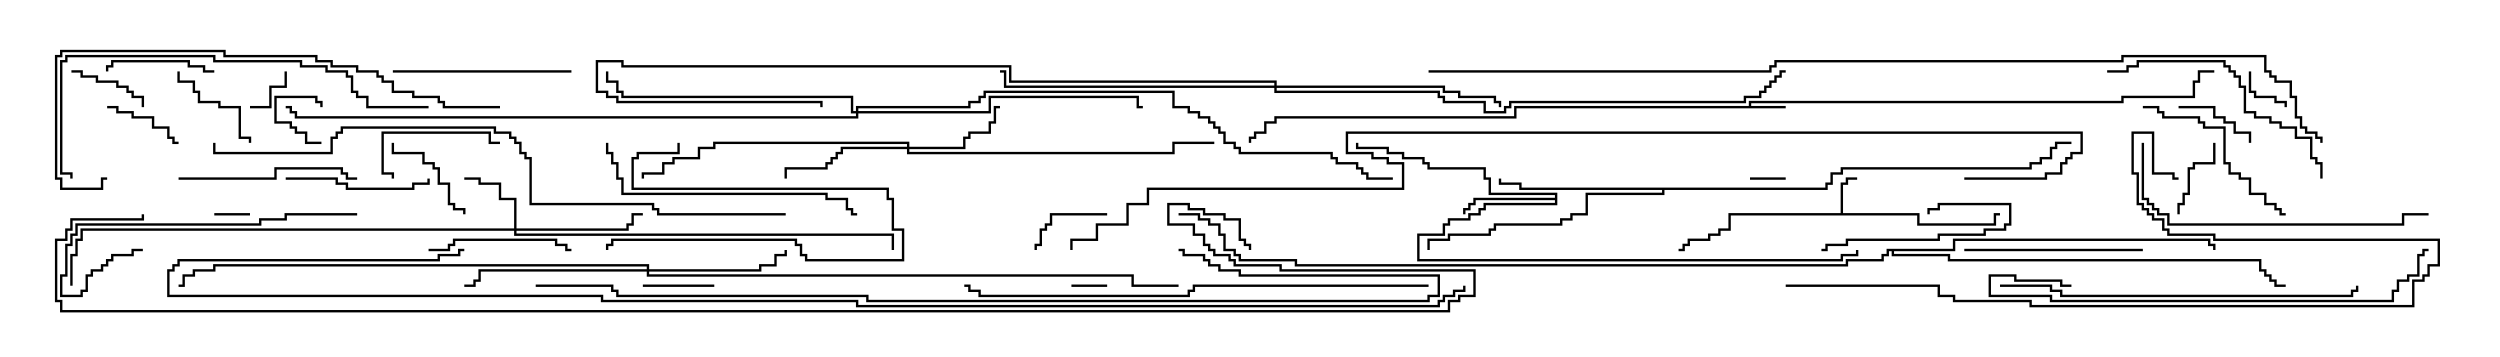 <svg version="1.1" width="105" height="15" xmlns="http://www.w3.org/2000/svg"><path d="M73.45,4.45L73.45,4.236L89.093,4.236L89.093,4.021L92.093,4.021L92.093,3.379L92.307,3.379L92.307,2.95L93,2.95L93,3.05L92.407,3.05L92.407,3.479L92.193,3.479L92.193,4.121L89.193,4.121L89.193,4.336L73.55,4.336L73.55,4.45L75,4.45L75,4.55L63.693,4.55L63.693,4.979L53.621,4.979L53.621,5.193L53.193,5.193L53.193,5.621L52.764,5.621L52.764,5.836L52.55,5.836L52.55,6L52.45,6L52.45,5.736L52.664,5.736L52.664,5.521L53.093,5.521L53.093,5.093L53.521,5.093L53.521,4.879L63.593,4.879L63.593,4.45z" stroke="none"/><path d="M77.307,8.95L77.307,7.664L77.521,7.664L77.521,7.45L78,7.45L78,7.55L77.621,7.55L77.621,7.764L77.407,7.764L77.407,8.95L80.621,8.95L80.621,9.379L83.736,9.379L83.736,8.95L84,8.95L84,9.05L83.836,9.05L83.836,9.479L80.521,9.479L80.521,9.05L72.693,9.05L72.693,9.693L72.264,9.693L72.264,9.907L71.836,9.907L71.836,10.121L70.979,10.121L70.979,10.336L70.764,10.336L70.764,10.55L70.5,10.55L70.5,10.45L70.664,10.45L70.664,10.236L70.879,10.236L70.879,10.021L71.736,10.021L71.736,9.807L72.164,9.807L72.164,9.593L72.593,9.593L72.593,8.95z" stroke="none"/><path d="M65.307,8.307L65.307,8.193L62.521,8.193L62.521,7.55L62.307,7.55L62.307,7.121L59.95,7.121L59.95,6.907L59.736,6.907L59.736,6.693L58.879,6.693L58.879,6.479L58.236,6.479L58.236,6.264L56.95,6.264L56.95,6L57.05,6L57.05,6.164L58.336,6.164L58.336,6.379L58.979,6.379L58.979,6.593L59.836,6.593L59.836,6.807L60.05,6.807L60.05,7.021L62.407,7.021L62.407,7.45L62.621,7.45L62.621,8.093L65.407,8.093L65.407,8.621L62.407,8.621L62.407,8.836L62.193,8.836L62.193,9.05L61.764,9.05L61.764,9.264L60.907,9.264L60.907,9.479L60.693,9.479L60.693,9.907L59.621,9.907L59.621,10.879L77.307,10.879L77.307,10.664L77.95,10.664L77.95,10.5L78.05,10.5L78.05,10.764L77.407,10.764L77.407,10.979L59.521,10.979L59.521,9.807L60.593,9.807L60.593,9.379L60.807,9.379L60.807,9.164L61.664,9.164L61.664,8.95L62.093,8.95L62.093,8.736L62.307,8.736L62.307,8.521L65.307,8.521L65.307,8.407L61.979,8.407L61.979,8.621L61.764,8.621L61.764,8.836L61.55,8.836L61.55,9L61.45,9L61.45,8.736L61.664,8.736L61.664,8.521L61.879,8.521L61.879,8.307z" stroke="none"/><path d="M76.664,7.879L76.664,7.664L76.879,7.664L76.879,7.236L77.307,7.236L77.307,7.021L85.236,7.021L85.236,6.807L85.664,6.807L85.664,6.593L86.093,6.593L86.093,6.164L86.307,6.164L86.307,5.95L87,5.95L87,6.05L86.407,6.05L86.407,6.264L86.193,6.264L86.193,6.693L85.764,6.693L85.764,6.907L85.336,6.907L85.336,7.121L77.407,7.121L77.407,7.336L76.979,7.336L76.979,7.764L76.764,7.764L76.764,7.979L69.907,7.979L69.907,8.193L66.693,8.193L66.693,9.05L66.05,9.05L66.05,9.264L65.621,9.264L65.621,9.479L62.836,9.479L62.836,9.693L62.621,9.693L62.621,9.907L60.907,9.907L60.907,10.121L60.05,10.121L60.05,10.5L59.95,10.5L59.95,10.021L60.807,10.021L60.807,9.807L62.521,9.807L62.521,9.593L62.736,9.593L62.736,9.379L65.521,9.379L65.521,9.164L65.95,9.164L65.95,8.95L66.593,8.95L66.593,8.093L69.807,8.093L69.807,7.979L63.807,7.979L63.807,7.764L62.95,7.764L62.95,7.5L63.05,7.5L63.05,7.664L63.907,7.664L63.907,7.879z" stroke="none"/><path d="M82.021,10.45L82.021,10.021L92.836,10.021L92.836,10.236L93.05,10.236L93.05,10.5L92.95,10.5L92.95,10.336L92.736,10.336L92.736,10.121L82.121,10.121L82.121,10.55L79.55,10.55L79.55,10.664L81.907,10.664L81.907,10.879L94.979,10.879L94.979,11.307L95.193,11.307L95.193,11.521L95.407,11.521L95.407,11.736L95.621,11.736L95.621,11.95L96,11.95L96,12.05L95.521,12.05L95.521,11.836L95.307,11.836L95.307,11.621L95.093,11.621L95.093,11.407L94.879,11.407L94.879,10.979L81.807,10.979L81.807,10.764L79.45,10.764L79.45,10.55L79.336,10.55L79.336,10.764L79.121,10.764L79.121,10.979L77.621,10.979L77.621,11.193L54.379,11.193L54.379,10.979L52.021,10.979L52.021,10.764L51.807,10.764L51.807,10.55L51.379,10.55L51.379,9.907L51.164,9.907L51.164,9.479L50.736,9.479L50.736,9.264L50.307,9.264L50.307,9.05L49.5,9.05L49.5,8.95L50.407,8.95L50.407,9.164L50.836,9.164L50.836,9.379L51.264,9.379L51.264,9.807L51.479,9.807L51.479,10.45L51.907,10.45L51.907,10.664L52.121,10.664L52.121,10.879L54.479,10.879L54.479,11.093L77.521,11.093L77.521,10.879L79.021,10.879L79.021,10.664L79.236,10.664L79.236,10.45z" stroke="none"/><path d="M21.593,9.593L21.593,8.407L20.95,8.407L20.95,7.764L20.093,7.764L20.093,7.55L19.5,7.55L19.5,7.45L20.193,7.45L20.193,7.664L21.05,7.664L21.05,8.307L21.693,8.307L21.693,9.593L26.307,9.593L26.307,9.379L26.521,9.379L26.521,8.95L27,8.95L27,9.05L26.621,9.05L26.621,9.479L26.407,9.479L26.407,9.693L21.693,9.693L21.693,9.807L37.55,9.807L37.55,10.5L37.45,10.5L37.45,9.907L21.593,9.907L21.593,9.693L3.479,9.693L3.479,10.121L3.264,10.121L3.264,10.764L3.05,10.764L3.05,12L2.95,12L2.95,10.664L3.164,10.664L3.164,10.021L3.379,10.021L3.379,9.593z" stroke="none"/><path d="M38.093,6.164L38.093,6.05L30.05,6.05L30.05,6.264L29.407,6.264L29.407,6.693L28.336,6.693L28.336,6.907L27.907,6.907L27.907,7.336L27.05,7.336L27.05,7.5L26.95,7.5L26.95,7.236L27.807,7.236L27.807,6.807L28.236,6.807L28.236,6.593L29.307,6.593L29.307,6.164L29.95,6.164L29.95,5.95L38.193,5.95L38.193,6.164L40.45,6.164L40.45,5.736L40.664,5.736L40.664,5.521L41.521,5.521L41.521,5.093L41.736,5.093L41.736,4.45L42,4.45L42,4.55L41.836,4.55L41.836,5.193L41.621,5.193L41.621,5.621L40.764,5.621L40.764,5.836L40.55,5.836L40.55,6.264L38.193,6.264L38.193,6.379L49.236,6.379L49.236,5.95L51,5.95L51,6.05L49.336,6.05L49.336,6.479L38.093,6.479L38.093,6.264L35.407,6.264L35.407,6.479L35.193,6.479L35.193,6.693L34.979,6.693L34.979,6.907L34.764,6.907L34.764,7.121L33.05,7.121L33.05,7.5L32.95,7.5L32.95,7.021L34.664,7.021L34.664,6.807L34.879,6.807L34.879,6.593L35.093,6.593L35.093,6.379L35.307,6.379L35.307,6.164z" stroke="none"/><path d="M27.164,11.307L27.164,11.193L9.05,11.193L9.05,11.407L8.193,11.407L8.193,11.621L7.764,11.621L7.764,12.05L7.5,12.05L7.5,11.95L7.664,11.95L7.664,11.521L8.093,11.521L8.093,11.307L8.95,11.307L8.95,11.093L27.264,11.093L27.264,11.307L31.879,11.307L31.879,11.093L32.521,11.093L32.521,10.664L32.95,10.664L32.95,10.5L33.05,10.5L33.05,10.764L32.621,10.764L32.621,11.193L31.979,11.193L31.979,11.407L27.264,11.407L27.264,11.521L47.621,11.521L47.621,11.95L49.5,11.95L49.5,12.05L47.521,12.05L47.521,11.621L27.164,11.621L27.164,11.407L20.193,11.407L20.193,11.836L19.979,11.836L19.979,12.05L19.5,12.05L19.5,11.95L19.879,11.95L19.879,11.736L20.093,11.736L20.093,11.307z" stroke="none"/><path d="M53.521,3.593L53.521,3.479L42.379,3.479L42.379,2.836L26.093,2.836L26.093,2.621L25.121,2.621L25.121,3.807L25.55,3.807L25.55,4.021L25.979,4.021L25.979,4.236L34.55,4.236L34.55,4.5L34.45,4.5L34.45,4.336L25.879,4.336L25.879,4.121L25.45,4.121L25.45,3.907L25.021,3.907L25.021,2.521L26.193,2.521L26.193,2.736L42.479,2.736L42.479,3.379L53.621,3.379L53.621,3.593L60.693,3.593L60.693,3.807L61.336,3.807L61.336,4.021L62.836,4.021L62.836,4.236L63.05,4.236L63.05,4.5L62.95,4.5L62.95,4.336L62.736,4.336L62.736,4.121L61.236,4.121L61.236,3.907L60.593,3.907L60.593,3.693L53.621,3.693L53.621,3.807L60.479,3.807L60.479,4.021L60.693,4.021L60.693,4.236L62.407,4.236L62.407,4.664L63.164,4.664L63.164,4.45L63.379,4.45L63.379,4.236L73.236,4.236L73.236,4.021L73.879,4.021L73.879,3.807L74.093,3.807L74.093,3.593L74.307,3.593L74.307,3.379L74.521,3.379L74.521,3.164L74.736,3.164L74.736,2.95L75,2.95L75,3.05L74.836,3.05L74.836,3.264L74.621,3.264L74.621,3.479L74.407,3.479L74.407,3.693L74.193,3.693L74.193,3.907L73.979,3.907L73.979,4.121L73.336,4.121L73.336,4.336L63.479,4.336L63.479,4.55L63.264,4.55L63.264,4.764L62.307,4.764L62.307,4.336L60.593,4.336L60.593,4.121L60.379,4.121L60.379,3.907L53.521,3.907L53.521,3.693L42.164,3.693L42.164,3.05L42,3.05L42,2.95L42.264,2.95L42.264,3.593z" stroke="none"/><path d="M35.95,4.664L35.95,4.45L40.664,4.45L40.664,4.236L41.093,4.236L41.093,4.021L41.307,4.021L41.307,3.807L49.336,3.807L49.336,4.45L49.979,4.45L49.979,4.664L50.407,4.664L50.407,4.879L50.836,4.879L50.836,5.093L51.05,5.093L51.05,5.307L51.264,5.307L51.264,5.521L51.479,5.521L51.479,5.95L51.907,5.95L51.907,6.164L52.121,6.164L52.121,6.379L55.979,6.379L55.979,6.593L56.193,6.593L56.193,6.807L57.05,6.807L57.05,7.021L57.264,7.021L57.264,7.236L57.479,7.236L57.479,7.45L58.5,7.45L58.5,7.55L57.379,7.55L57.379,7.336L57.164,7.336L57.164,7.121L56.95,7.121L56.95,6.907L56.093,6.907L56.093,6.693L55.879,6.693L55.879,6.479L52.021,6.479L52.021,6.264L51.807,6.264L51.807,6.05L51.379,6.05L51.379,5.621L51.164,5.621L51.164,5.407L50.95,5.407L50.95,5.193L50.736,5.193L50.736,4.979L50.307,4.979L50.307,4.764L49.879,4.764L49.879,4.55L49.236,4.55L49.236,3.907L41.407,3.907L41.407,4.121L41.193,4.121L41.193,4.336L40.764,4.336L40.764,4.55L36.05,4.55L36.05,4.664L41.521,4.664L41.521,4.021L47.836,4.021L47.836,4.45L48,4.45L48,4.55L47.736,4.55L47.736,4.121L41.621,4.121L41.621,4.764L36.05,4.764L36.05,4.979L12.379,4.979L12.379,4.764L12.164,4.764L12.164,4.55L12,4.55L12,4.45L12.264,4.45L12.264,4.664L12.479,4.664L12.479,4.879L35.95,4.879L35.95,4.764L35.736,4.764L35.736,4.121L26.093,4.121L26.093,3.907L25.879,3.907L25.879,3.479L25.45,3.479L25.45,3L25.55,3L25.55,3.379L25.979,3.379L25.979,3.807L26.193,3.807L26.193,4.021L35.836,4.021L35.836,4.664z" stroke="none"/><path d="M13.5,5.95L13.5,6.05L12.807,6.05L12.807,5.621L12.379,5.621L12.379,5.407L12.164,5.407L12.164,5.193L11.521,5.193L11.521,4.021L13.336,4.021L13.336,4.236L13.55,4.236L13.55,4.5L13.45,4.5L13.45,4.336L13.236,4.336L13.236,4.121L11.621,4.121L11.621,5.093L12.264,5.093L12.264,5.307L12.479,5.307L12.479,5.521L12.907,5.521L12.907,5.95z" stroke="none"/><path d="M75,7.45L75,7.55L73.5,7.55L73.5,7.45z" stroke="none"/><path d="M9,9.05L9,8.95L10.5,8.95L10.5,9.05z" stroke="none"/><path d="M46.5,11.95L46.5,12.05L45,12.05L45,11.95z" stroke="none"/><path d="M94.45,3L94.55,3L94.55,3.807L94.764,3.807L94.764,4.021L95.621,4.021L95.621,4.236L96.05,4.236L96.05,4.5L95.95,4.5L95.95,4.336L95.521,4.336L95.521,4.121L94.664,4.121L94.664,3.907L94.45,3.907z" stroke="none"/><path d="M11.95,3L12.05,3L12.05,3.693L11.407,3.693L11.407,4.55L10.5,4.55L10.5,4.45L11.307,4.45L11.307,3.593L11.95,3.593z" stroke="none"/><path d="M30,11.95L30,12.05L27,12.05L27,11.95z" stroke="none"/><path d="M91.5,4.55L91.5,4.45L93.05,4.45L93.05,4.879L93.479,4.879L93.479,5.093L93.907,5.093L93.907,5.521L94.55,5.521L94.55,6L94.45,6L94.45,5.621L93.807,5.621L93.807,5.193L93.379,5.193L93.379,4.979L92.95,4.979L92.95,4.55z" stroke="none"/><path d="M46.5,8.95L46.5,9.05L44.193,9.05L44.193,9.479L43.979,9.479L43.979,9.693L43.764,9.693L43.764,10.336L43.55,10.336L43.55,10.5L43.45,10.5L43.45,10.236L43.664,10.236L43.664,9.593L43.879,9.593L43.879,9.379L44.093,9.379L44.093,8.95z" stroke="none"/><path d="M3,3.05L3,2.95L3.479,2.95L3.479,3.164L4.121,3.164L4.121,3.379L4.979,3.379L4.979,3.593L5.407,3.593L5.407,3.807L5.621,3.807L5.621,4.021L6.05,4.021L6.05,4.5L5.95,4.5L5.95,4.121L5.521,4.121L5.521,3.907L5.307,3.907L5.307,3.693L4.879,3.693L4.879,3.479L4.021,3.479L4.021,3.264L3.379,3.264L3.379,3.05z" stroke="none"/><path d="M4.5,4.55L4.5,4.45L4.979,4.45L4.979,4.664L5.621,4.664L5.621,4.879L6.479,4.879L6.479,5.307L7.121,5.307L7.121,5.736L7.336,5.736L7.336,5.95L7.5,5.95L7.5,6.05L7.236,6.05L7.236,5.836L7.021,5.836L7.021,5.407L6.379,5.407L6.379,4.979L5.521,4.979L5.521,4.764L4.879,4.764L4.879,4.55z" stroke="none"/><path d="M91.55,9L91.45,9L91.45,8.521L91.664,8.521L91.664,8.093L91.879,8.093L91.879,7.021L92.093,7.021L92.093,6.807L92.95,6.807L92.95,6L93.05,6L93.05,6.907L92.193,6.907L92.193,7.121L91.979,7.121L91.979,8.193L91.764,8.193L91.764,8.621L91.55,8.621z" stroke="none"/><path d="M16.45,6L16.55,6L16.55,6.379L17.836,6.379L17.836,6.807L18.264,6.807L18.264,7.021L18.479,7.021L18.479,7.664L18.907,7.664L18.907,8.521L19.121,8.521L19.121,8.736L19.55,8.736L19.55,9L19.45,9L19.45,8.836L19.021,8.836L19.021,8.621L18.807,8.621L18.807,7.764L18.379,7.764L18.379,7.121L18.164,7.121L18.164,6.907L17.736,6.907L17.736,6.479L16.45,6.479z" stroke="none"/><path d="M7.45,3L7.55,3L7.55,3.379L8.193,3.379L8.193,3.807L8.407,3.807L8.407,4.236L9.264,4.236L9.264,4.45L10.121,4.45L10.121,5.736L10.55,5.736L10.55,6L10.45,6L10.45,5.836L10.021,5.836L10.021,4.55L9.164,4.55L9.164,4.336L8.307,4.336L8.307,3.907L8.093,3.907L8.093,3.479L7.45,3.479z" stroke="none"/><path d="M9,2.95L9,3.05L8.521,3.05L8.521,2.836L7.879,2.836L7.879,2.621L4.764,2.621L4.764,2.836L4.55,2.836L4.55,3L4.45,3L4.45,2.736L4.664,2.736L4.664,2.521L7.979,2.521L7.979,2.736L8.621,2.736L8.621,2.95z" stroke="none"/><path d="M76.5,10.55L76.5,10.45L76.664,10.45L76.664,10.236L77.521,10.236L77.521,10.021L81.379,10.021L81.379,9.807L83.307,9.807L83.307,9.593L84.164,9.593L84.164,9.379L84.379,9.379L84.379,8.621L81.479,8.621L81.479,8.836L81.05,8.836L81.05,9L80.95,9L80.95,8.736L81.379,8.736L81.379,8.521L84.479,8.521L84.479,9.479L84.264,9.479L84.264,9.693L83.407,9.693L83.407,9.907L81.479,9.907L81.479,10.121L77.621,10.121L77.621,10.336L76.764,10.336L76.764,10.55z" stroke="none"/><path d="M16.55,7.5L16.45,7.5L16.45,7.336L16.021,7.336L16.021,5.521L20.621,5.521L20.621,5.95L21,5.95L21,6.05L20.521,6.05L20.521,5.621L16.121,5.621L16.121,7.236L16.55,7.236z" stroke="none"/><path d="M28.45,6L28.55,6L28.55,6.479L26.836,6.479L26.836,6.693L26.621,6.693L26.621,7.879L37.336,7.879L37.336,8.307L37.55,8.307L37.55,9.593L37.979,9.593L37.979,10.979L33.807,10.979L33.807,10.764L33.593,10.764L33.593,10.336L33.379,10.336L33.379,10.121L25.764,10.121L25.764,10.336L25.55,10.336L25.55,10.5L25.45,10.5L25.45,10.236L25.664,10.236L25.664,10.021L33.479,10.021L33.479,10.236L33.693,10.236L33.693,10.664L33.907,10.664L33.907,10.879L37.879,10.879L37.879,9.693L37.45,9.693L37.45,8.407L37.236,8.407L37.236,7.979L26.521,7.979L26.521,6.593L26.736,6.593L26.736,6.379L28.45,6.379z" stroke="none"/><path d="M12,7.55L12,7.45L14.193,7.45L14.193,7.664L14.621,7.664L14.621,7.879L17.307,7.879L17.307,7.664L17.95,7.664L17.95,7.5L18.05,7.5L18.05,7.764L17.407,7.764L17.407,7.979L14.521,7.979L14.521,7.764L14.093,7.764L14.093,7.55z" stroke="none"/><path d="M18,10.55L18,10.45L18.807,10.45L18.807,10.236L19.021,10.236L19.021,10.021L23.407,10.021L23.407,10.236L23.836,10.236L23.836,10.45L24,10.45L24,10.55L23.736,10.55L23.736,10.336L23.307,10.336L23.307,10.121L19.121,10.121L19.121,10.336L18.907,10.336L18.907,10.55z" stroke="none"/><path d="M90,4.55L90,4.45L90.693,4.45L90.693,4.664L90.907,4.664L90.907,4.879L92.407,4.879L92.407,5.093L92.621,5.093L92.621,5.307L93.479,5.307L93.479,6.807L93.693,6.807L93.693,7.236L94.121,7.236L94.121,7.45L94.55,7.45L94.55,8.093L95.193,8.093L95.193,8.521L95.621,8.521L95.621,8.736L95.836,8.736L95.836,8.95L96,8.95L96,9.05L95.736,9.05L95.736,8.836L95.521,8.836L95.521,8.621L95.093,8.621L95.093,8.193L94.45,8.193L94.45,7.55L94.021,7.55L94.021,7.336L93.593,7.336L93.593,6.907L93.379,6.907L93.379,5.407L92.521,5.407L92.521,5.193L92.307,5.193L92.307,4.979L90.807,4.979L90.807,4.764L90.593,4.764L90.593,4.55z" stroke="none"/><path d="M24,2.95L24,3.05L16.5,3.05L16.5,2.95z" stroke="none"/><path d="M82.5,10.55L82.5,10.45L90,10.45L90,10.55z" stroke="none"/><path d="M7.5,7.55L7.5,7.45L11.521,7.45L11.521,7.021L14.407,7.021L14.407,7.236L14.621,7.236L14.621,7.45L15,7.45L15,7.55L14.521,7.55L14.521,7.336L14.307,7.336L14.307,7.121L11.621,7.121L11.621,7.55z" stroke="none"/><path d="M15,8.95L15,9.05L12.05,9.05L12.05,9.264L10.979,9.264L10.979,9.479L3.264,9.479L3.264,9.907L3.05,9.907L3.05,10.336L2.836,10.336L2.836,11.621L2.621,11.621L2.621,12.379L3.379,12.379L3.379,12.164L3.593,12.164L3.593,11.521L3.807,11.521L3.807,11.307L4.236,11.307L4.236,11.093L4.45,11.093L4.45,10.879L4.664,10.879L4.664,10.664L5.521,10.664L5.521,10.45L6,10.45L6,10.55L5.621,10.55L5.621,10.764L4.764,10.764L4.764,10.979L4.55,10.979L4.55,11.193L4.336,11.193L4.336,11.407L3.907,11.407L3.907,11.621L3.693,11.621L3.693,12.264L3.479,12.264L3.479,12.479L2.521,12.479L2.521,11.521L2.736,11.521L2.736,10.236L2.95,10.236L2.95,9.807L3.164,9.807L3.164,9.379L10.879,9.379L10.879,9.164L11.95,9.164L11.95,8.95z" stroke="none"/><path d="M97.55,7.5L97.45,7.5L97.45,6.907L97.236,6.907L97.236,6.693L97.021,6.693L97.021,5.836L96.379,5.836L96.379,5.407L95.736,5.407L95.736,5.193L95.307,5.193L95.307,4.979L94.664,4.979L94.664,4.764L94.236,4.764L94.236,3.693L94.021,3.693L94.021,3.264L93.807,3.264L93.807,3.05L93.593,3.05L93.593,2.836L93.379,2.836L93.379,2.621L89.836,2.621L89.836,2.836L89.407,2.836L89.407,3.05L88.5,3.05L88.5,2.95L89.307,2.95L89.307,2.736L89.736,2.736L89.736,2.521L93.479,2.521L93.479,2.736L93.693,2.736L93.693,2.95L93.907,2.95L93.907,3.164L94.121,3.164L94.121,3.593L94.336,3.593L94.336,4.664L94.764,4.664L94.764,4.879L95.407,4.879L95.407,5.093L95.836,5.093L95.836,5.307L96.479,5.307L96.479,5.736L97.121,5.736L97.121,6.593L97.336,6.593L97.336,6.807L97.55,6.807z" stroke="none"/><path d="M25.45,6L25.55,6L25.55,6.379L25.764,6.379L25.764,6.807L25.979,6.807L25.979,7.45L26.193,7.45L26.193,8.093L34.764,8.093L34.764,8.307L35.621,8.307L35.621,8.736L35.836,8.736L35.836,8.95L36,8.95L36,9.05L35.736,9.05L35.736,8.836L35.521,8.836L35.521,8.407L34.664,8.407L34.664,8.193L26.093,8.193L26.093,7.55L25.879,7.55L25.879,6.907L25.664,6.907L25.664,6.479L25.45,6.479z" stroke="none"/><path d="M89.95,6L90.05,6L90.05,8.307L90.264,8.307L90.264,8.521L90.479,8.521L90.479,8.736L90.693,8.736L90.693,8.95L91.121,8.95L91.121,9.379L100.879,9.379L100.879,8.95L102,8.95L102,9.05L100.979,9.05L100.979,9.479L91.021,9.479L91.021,9.05L90.593,9.05L90.593,8.836L90.379,8.836L90.379,8.621L90.164,8.621L90.164,8.407L89.95,8.407z" stroke="none"/><path d="M84,12.05L84,11.95L86.193,11.95L86.193,12.164L86.621,12.164L86.621,12.379L98.736,12.379L98.736,12.164L98.95,12.164L98.95,12L99.05,12L99.05,12.264L98.836,12.264L98.836,12.479L86.521,12.479L86.521,12.264L86.093,12.264L86.093,12.05z" stroke="none"/><path d="M87,11.95L87,12.05L86.521,12.05L86.521,11.836L84.593,11.836L84.593,11.621L83.621,11.621L83.621,12.379L86.193,12.379L86.193,12.593L100.45,12.593L100.45,12.164L100.664,12.164L100.664,11.736L101.093,11.736L101.093,11.521L101.521,11.521L101.521,10.664L101.736,10.664L101.736,10.45L102,10.45L102,10.55L101.836,10.55L101.836,10.764L101.621,10.764L101.621,11.621L101.193,11.621L101.193,11.836L100.764,11.836L100.764,12.264L100.55,12.264L100.55,12.693L86.093,12.693L86.093,12.479L83.521,12.479L83.521,11.521L84.693,11.521L84.693,11.736L86.621,11.736L86.621,11.95z" stroke="none"/><path d="M18,4.45L18,4.55L15.379,4.55L15.379,4.121L14.95,4.121L14.95,3.907L14.736,3.907L14.736,3.264L14.521,3.264L14.521,3.05L13.664,3.05L13.664,2.836L12.593,2.836L12.593,2.621L8.95,2.621L8.95,2.407L2.836,2.407L2.836,2.621L2.621,2.621L2.621,7.236L3.05,7.236L3.05,7.5L2.95,7.5L2.95,7.336L2.521,7.336L2.521,2.521L2.736,2.521L2.736,2.307L9.05,2.307L9.05,2.521L12.693,2.521L12.693,2.736L13.764,2.736L13.764,2.95L14.621,2.95L14.621,3.164L14.836,3.164L14.836,3.807L15.05,3.807L15.05,4.021L15.479,4.021L15.479,4.45z" stroke="none"/><path d="M21,4.45L21,4.55L18.593,4.55L18.593,4.336L18.379,4.336L18.379,4.121L17.307,4.121L17.307,3.907L16.45,3.907L16.45,3.479L16.021,3.479L16.021,3.264L15.807,3.264L15.807,3.05L14.95,3.05L14.95,2.836L13.879,2.836L13.879,2.621L13.236,2.621L13.236,2.407L9.379,2.407L9.379,2.193L2.621,2.193L2.621,2.407L2.407,2.407L2.407,7.45L2.621,7.45L2.621,7.879L4.236,7.879L4.236,7.45L4.5,7.45L4.5,7.55L4.336,7.55L4.336,7.979L2.521,7.979L2.521,7.55L2.307,7.55L2.307,2.307L2.521,2.307L2.521,2.093L9.479,2.093L9.479,2.307L13.336,2.307L13.336,2.521L13.979,2.521L13.979,2.736L15.05,2.736L15.05,2.95L15.907,2.95L15.907,3.164L16.121,3.164L16.121,3.379L16.55,3.379L16.55,3.807L17.407,3.807L17.407,4.021L18.479,4.021L18.479,4.236L18.693,4.236L18.693,4.45z" stroke="none"/><path d="M75,12.05L75,11.95L81.479,11.95L81.479,12.379L82.121,12.379L82.121,12.593L85.336,12.593L85.336,12.807L101.307,12.807L101.307,11.736L101.736,11.736L101.736,11.521L101.95,11.521L101.95,11.093L102.379,11.093L102.379,10.121L92.95,10.121L92.95,9.907L91.021,9.907L91.021,9.693L90.807,9.693L90.807,9.264L90.379,9.264L90.379,9.05L90.164,9.05L90.164,8.836L89.95,8.836L89.95,8.621L89.736,8.621L89.736,7.336L89.521,7.336L89.521,5.521L90.479,5.521L90.479,7.236L91.336,7.236L91.336,7.45L91.5,7.45L91.5,7.55L91.236,7.55L91.236,7.336L90.379,7.336L90.379,5.621L89.621,5.621L89.621,7.236L89.836,7.236L89.836,8.521L90.05,8.521L90.05,8.736L90.264,8.736L90.264,8.95L90.479,8.95L90.479,9.164L90.907,9.164L90.907,9.593L91.121,9.593L91.121,9.807L93.05,9.807L93.05,10.021L102.479,10.021L102.479,11.193L102.05,11.193L102.05,11.621L101.836,11.621L101.836,11.836L101.407,11.836L101.407,12.907L85.236,12.907L85.236,12.693L82.021,12.693L82.021,12.479L81.379,12.479L81.379,12.05z" stroke="none"/><path d="M60,11.95L60,12.05L50.193,12.05L50.193,12.264L49.979,12.264L49.979,12.479L41.093,12.479L41.093,12.264L40.664,12.264L40.664,12.05L40.5,12.05L40.5,11.95L40.764,11.95L40.764,12.164L41.193,12.164L41.193,12.379L49.879,12.379L49.879,12.164L50.093,12.164L50.093,11.95z" stroke="none"/><path d="M33,8.95L33,9.05L27.593,9.05L27.593,8.836L27.379,8.836L27.379,8.621L22.236,8.621L22.236,6.693L22.021,6.693L22.021,6.479L21.807,6.479L21.807,6.05L21.593,6.05L21.593,5.836L21.379,5.836L21.379,5.621L20.736,5.621L20.736,5.407L14.407,5.407L14.407,5.621L14.193,5.621L14.193,5.836L13.979,5.836L13.979,6.479L8.95,6.479L8.95,6L9.05,6L9.05,6.379L13.879,6.379L13.879,5.736L14.093,5.736L14.093,5.521L14.307,5.521L14.307,5.307L20.836,5.307L20.836,5.521L21.479,5.521L21.479,5.736L21.693,5.736L21.693,5.95L21.907,5.95L21.907,6.379L22.121,6.379L22.121,6.593L22.336,6.593L22.336,8.521L27.479,8.521L27.479,8.736L27.693,8.736L27.693,8.95z" stroke="none"/><path d="M22.5,12.05L22.5,11.95L25.764,11.95L25.764,12.164L25.979,12.164L25.979,12.379L36.479,12.379L36.479,12.593L59.95,12.593L59.95,12.379L60.379,12.379L60.379,11.621L52.021,11.621L52.021,11.407L51.164,11.407L51.164,11.193L50.736,11.193L50.736,10.979L50.521,10.979L50.521,10.764L49.664,10.764L49.664,10.55L49.5,10.55L49.5,10.45L49.764,10.45L49.764,10.664L50.621,10.664L50.621,10.879L50.836,10.879L50.836,11.093L51.264,11.093L51.264,11.307L52.121,11.307L52.121,11.521L60.479,11.521L60.479,12.479L60.05,12.479L60.05,12.693L36.379,12.693L36.379,12.479L25.879,12.479L25.879,12.264L25.664,12.264L25.664,12.05z" stroke="none"/><path d="M60,3.05L60,2.95L74.307,2.95L74.307,2.736L74.521,2.736L74.521,2.521L89.093,2.521L89.093,2.307L95.193,2.307L95.193,2.95L95.407,2.95L95.407,3.164L95.621,3.164L95.621,3.379L96.264,3.379L96.264,4.021L96.479,4.021L96.479,4.879L96.693,4.879L96.693,5.307L96.907,5.307L96.907,5.521L97.336,5.521L97.336,5.736L97.55,5.736L97.55,6L97.45,6L97.45,5.836L97.236,5.836L97.236,5.621L96.807,5.621L96.807,5.407L96.593,5.407L96.593,4.979L96.379,4.979L96.379,4.121L96.164,4.121L96.164,3.479L95.521,3.479L95.521,3.264L95.307,3.264L95.307,3.05L95.093,3.05L95.093,2.407L89.193,2.407L89.193,2.621L74.621,2.621L74.621,2.836L74.407,2.836L74.407,3.05z" stroke="none"/><path d="M82.5,7.55L82.5,7.45L85.879,7.45L85.879,7.236L86.521,7.236L86.521,6.807L86.736,6.807L86.736,6.593L86.95,6.593L86.95,6.379L87.379,6.379L87.379,5.621L56.621,5.621L56.621,6.379L57.693,6.379L57.693,6.593L58.336,6.593L58.336,6.807L58.979,6.807L58.979,7.979L48.264,7.979L48.264,8.621L47.407,8.621L47.407,9.479L46.121,9.479L46.121,10.121L45.05,10.121L45.05,10.5L44.95,10.5L44.95,10.021L46.021,10.021L46.021,9.379L47.307,9.379L47.307,8.521L48.164,8.521L48.164,7.879L58.879,7.879L58.879,6.907L58.236,6.907L58.236,6.693L57.593,6.693L57.593,6.479L56.521,6.479L56.521,5.521L87.479,5.521L87.479,6.479L87.05,6.479L87.05,6.693L86.836,6.693L86.836,6.907L86.621,6.907L86.621,7.336L85.979,7.336L85.979,7.55z" stroke="none"/><path d="M19.5,10.45L19.5,10.55L19.336,10.55L19.336,10.764L18.479,10.764L18.479,10.979L7.55,10.979L7.55,11.193L7.336,11.193L7.336,11.407L7.121,11.407L7.121,12.379L25.336,12.379L25.336,12.593L36.05,12.593L36.05,12.807L60.379,12.807L60.379,12.593L60.593,12.593L60.593,12.379L61.021,12.379L61.021,12.164L61.45,12.164L61.45,12L61.55,12L61.55,12.264L61.121,12.264L61.121,12.479L60.693,12.479L60.693,12.693L60.479,12.693L60.479,12.907L35.95,12.907L35.95,12.693L25.236,12.693L25.236,12.479L7.021,12.479L7.021,11.307L7.236,11.307L7.236,11.093L7.45,11.093L7.45,10.879L18.379,10.879L18.379,10.664L19.236,10.664L19.236,10.45z" stroke="none"/><path d="M52.55,10.5L52.45,10.5L52.45,10.336L52.236,10.336L52.236,10.121L52.021,10.121L52.021,9.264L51.379,9.264L51.379,9.05L50.521,9.05L50.521,8.836L49.879,8.836L49.879,8.621L49.121,8.621L49.121,9.379L50.193,9.379L50.193,9.807L50.621,9.807L50.621,10.236L50.836,10.236L50.836,10.45L51.05,10.45L51.05,10.664L51.693,10.664L51.693,10.879L51.907,10.879L51.907,11.093L53.836,11.093L53.836,11.307L61.979,11.307L61.979,12.479L61.336,12.479L61.336,12.693L60.907,12.693L60.907,13.121L2.521,13.121L2.521,12.693L2.307,12.693L2.307,10.021L2.736,10.021L2.736,9.593L2.95,9.593L2.95,9.164L5.95,9.164L5.95,9L6.05,9L6.05,9.264L3.05,9.264L3.05,9.693L2.836,9.693L2.836,10.121L2.407,10.121L2.407,12.593L2.621,12.593L2.621,13.021L60.807,13.021L60.807,12.593L61.236,12.593L61.236,12.379L61.879,12.379L61.879,11.407L53.736,11.407L53.736,11.193L51.807,11.193L51.807,10.979L51.593,10.979L51.593,10.764L50.95,10.764L50.95,10.55L50.736,10.55L50.736,10.336L50.521,10.336L50.521,9.907L50.093,9.907L50.093,9.479L49.021,9.479L49.021,8.521L49.979,8.521L49.979,8.736L50.621,8.736L50.621,8.95L51.479,8.95L51.479,9.164L52.121,9.164L52.121,10.021L52.336,10.021L52.336,10.236L52.55,10.236z" stroke="none"/></svg>